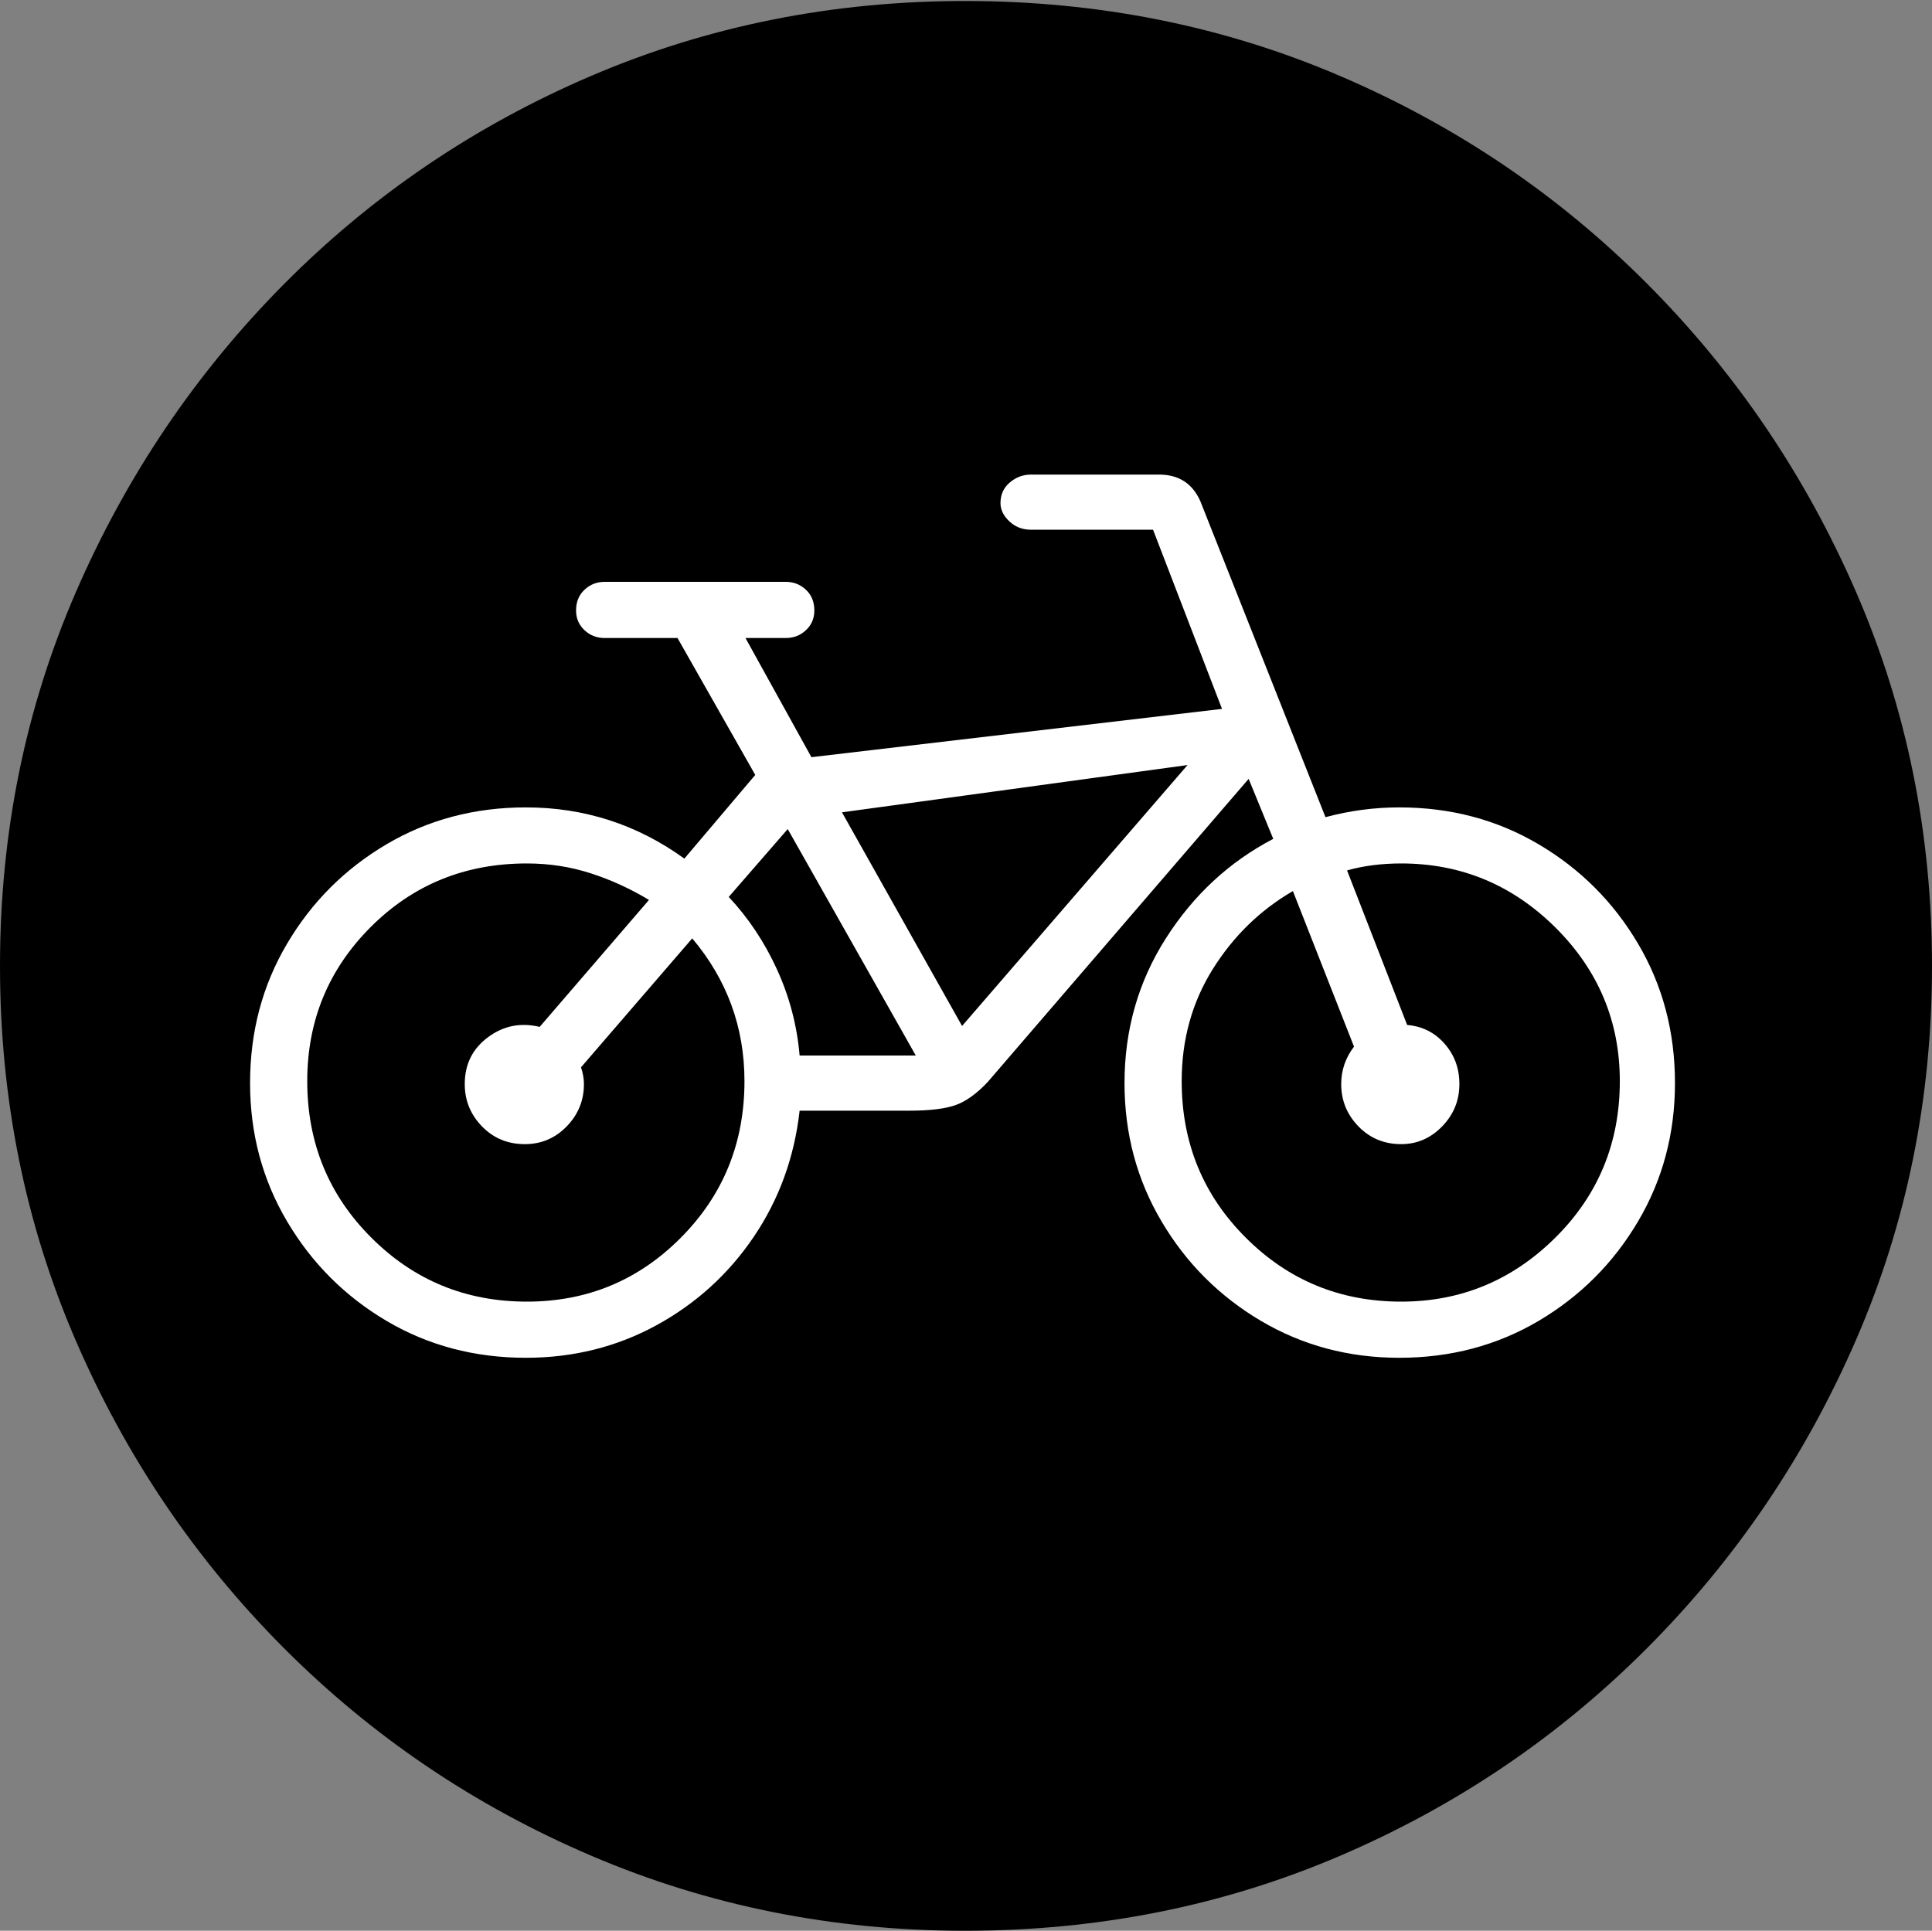 <?xml version="1.0" encoding="UTF-8"?>
<!--Generator: Apple Native CoreSVG 175-->
<!DOCTYPE svg
PUBLIC "-//W3C//DTD SVG 1.1//EN"
       "http://www.w3.org/Graphics/SVG/1.1/DTD/svg11.dtd">
<svg version="1.1" xmlns="http://www.w3.org/2000/svg" xmlns:xlink="http://www.w3.org/1999/xlink" width="19.16" height="19.15">
 <rect width="100%" height="100%" fill="#808080" stroke="none"/>
 <g>
  <rect height="19.15" opacity="0" width="19.16" x="0" y="0"/>
  <path d="M9.57 19.15Q11.553 19.15 13.286 18.408Q15.02 17.666 16.338 16.343Q17.656 15.02 18.408 13.286Q19.16 11.553 19.16 9.58Q19.16 7.607 18.408 5.874Q17.656 4.141 16.338 2.817Q15.02 1.494 13.286 0.752Q11.553 0.01 9.57 0.01Q7.598 0.01 5.864 0.752Q4.131 1.494 2.817 2.817Q1.504 4.141 0.752 5.874Q0 7.607 0 9.58Q0 11.553 0.747 13.286Q1.494 15.02 2.812 16.343Q4.131 17.666 5.869 18.408Q7.607 19.15 9.57 19.15Z" fill="#000000"/>
  <path d="M2.48 10.742Q2.48 9.98 2.847 9.36Q3.213 8.74 3.833 8.374Q4.453 8.008 5.215 8.008Q6.084 8.008 6.787 8.516L7.49 7.686L6.719 6.328L5.996 6.328Q5.879 6.328 5.796 6.25Q5.713 6.172 5.713 6.055Q5.713 5.928 5.796 5.85Q5.879 5.771 5.996 5.771L7.793 5.771Q7.91 5.771 7.993 5.85Q8.076 5.928 8.076 6.055Q8.076 6.172 7.993 6.25Q7.91 6.328 7.793 6.328L7.393 6.328L8.047 7.51L12.119 7.031L11.435 5.254L10.225 5.254Q10.098 5.254 10.01 5.171Q9.922 5.088 9.922 4.99Q9.922 4.863 10.015 4.785Q10.107 4.707 10.225 4.707L11.494 4.707Q11.787 4.707 11.904 4.971L13.145 8.105Q13.506 8.008 13.877 8.008Q14.639 8.008 15.259 8.374Q15.879 8.74 16.245 9.36Q16.611 9.98 16.611 10.742Q16.611 11.494 16.245 12.114Q15.879 12.734 15.259 13.101Q14.639 13.467 13.877 13.467Q13.125 13.467 12.505 13.101Q11.885 12.734 11.519 12.114Q11.152 11.494 11.152 10.742Q11.152 9.951 11.562 9.307Q11.973 8.662 12.627 8.32L12.383 7.725L9.795 10.732Q9.629 10.908 9.473 10.962Q9.316 11.016 9.023 11.016L7.93 11.016Q7.852 11.709 7.476 12.266Q7.1 12.822 6.509 13.145Q5.918 13.467 5.215 13.467Q4.453 13.467 3.833 13.101Q3.213 12.734 2.847 12.114Q2.48 11.494 2.48 10.742ZM3.047 10.723Q3.047 11.641 3.682 12.275Q4.316 12.91 5.225 12.91Q6.123 12.91 6.753 12.275Q7.383 11.641 7.383 10.723Q7.383 9.922 6.865 9.307L5.762 10.586Q5.791 10.674 5.791 10.752Q5.791 10.996 5.62 11.172Q5.449 11.348 5.205 11.348Q4.951 11.348 4.78 11.172Q4.609 10.996 4.609 10.752Q4.609 10.459 4.839 10.288Q5.068 10.117 5.352 10.185L6.436 8.926Q6.162 8.76 5.859 8.662Q5.557 8.564 5.225 8.564Q4.307 8.564 3.677 9.194Q3.047 9.824 3.047 10.723ZM11.719 10.723Q11.719 11.641 12.354 12.275Q12.988 12.91 13.896 12.91Q14.785 12.91 15.425 12.275Q16.064 11.641 16.064 10.723Q16.064 9.834 15.425 9.199Q14.785 8.564 13.896 8.564Q13.604 8.564 13.359 8.633L13.955 10.166Q14.18 10.185 14.326 10.352Q14.473 10.518 14.473 10.752Q14.473 10.996 14.302 11.172Q14.131 11.348 13.896 11.348Q13.643 11.348 13.472 11.172Q13.301 10.996 13.301 10.752Q13.301 10.547 13.428 10.381L12.822 8.838Q12.334 9.121 12.026 9.614Q11.719 10.107 11.719 10.723ZM8.35 8.057L9.541 10.176L11.777 7.588ZM7.227 8.896Q7.52 9.209 7.705 9.614Q7.891 10.02 7.93 10.469L9.082 10.469L7.812 8.223Z" fill="#ffffff"/>
 </g>
</svg>
